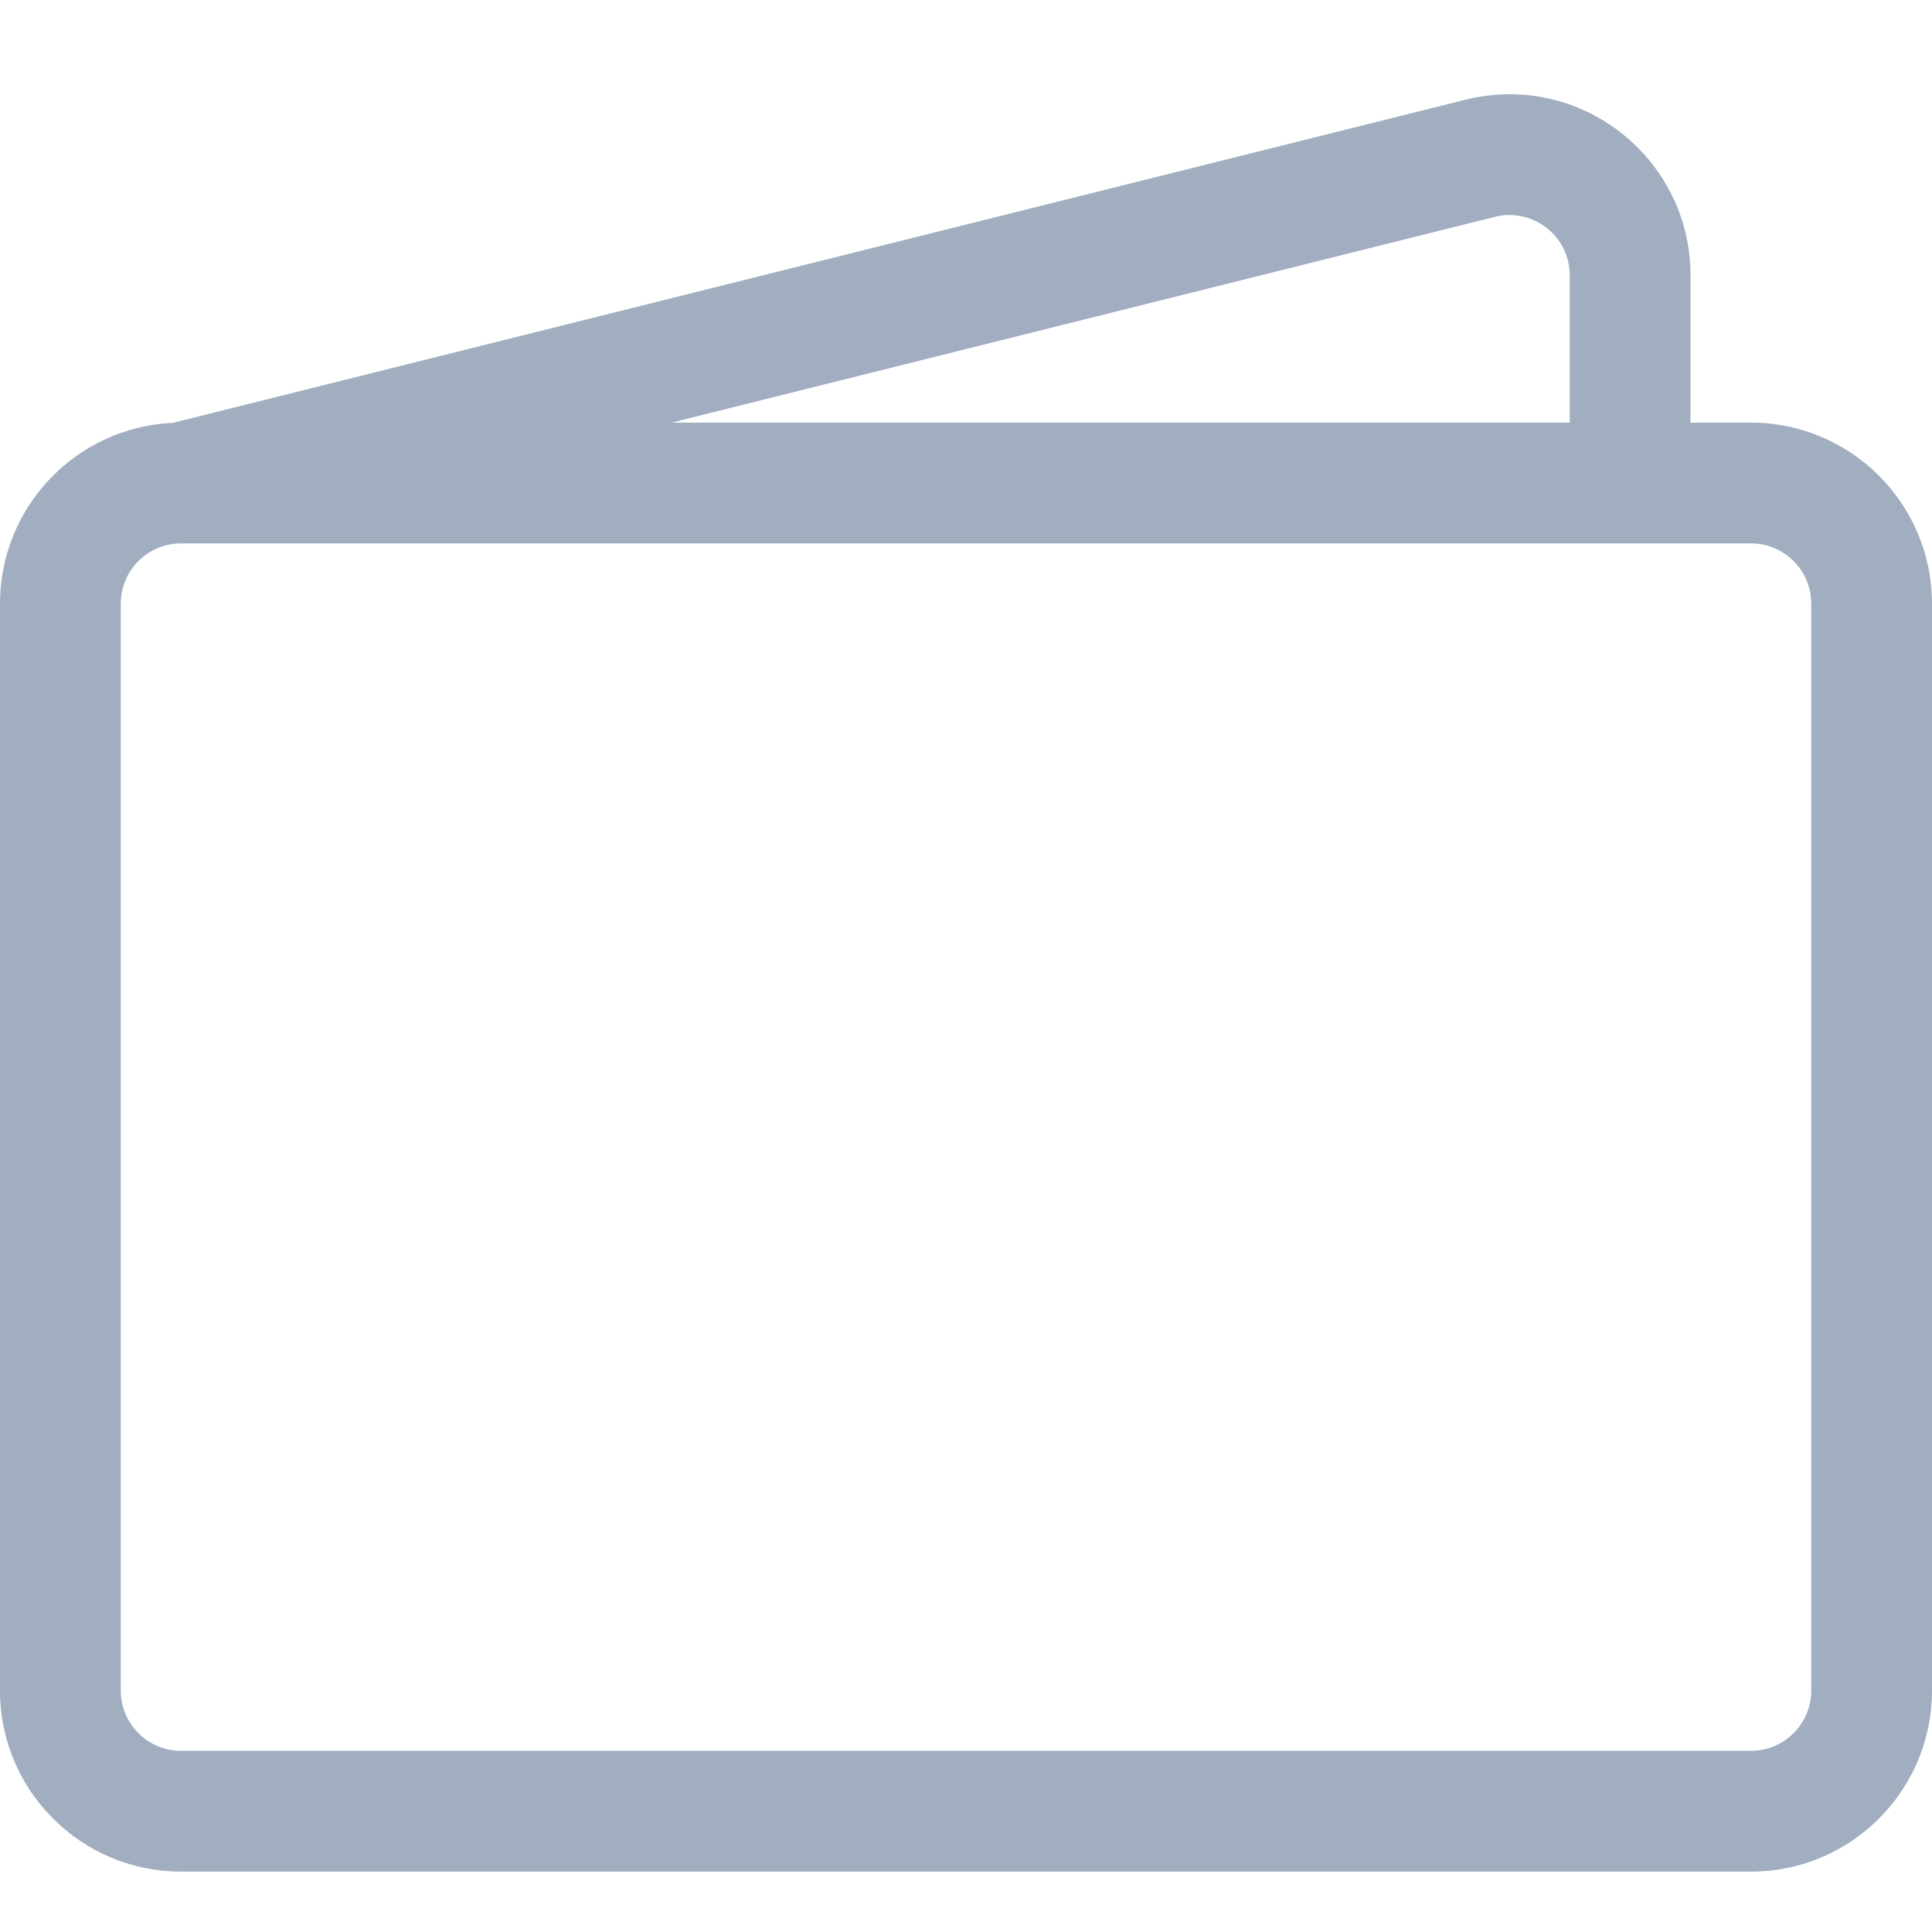 <svg width="16" height="16" viewBox="0 0 16 16" fill="none" xmlns="http://www.w3.org/2000/svg">
<path fill-rule="evenodd" clip-rule="evenodd" d="M12.136 0.826C13.083 0.589 14 1.305 14 2.281V3.5H14.5C15.328 3.5 16 4.172 16 5V14C16 14.829 15.328 15.5 14.5 15.5H1.5C0.672 15.5 0 14.829 0 14V5C0 4.194 0.635 3.537 1.432 3.502L12.136 0.826ZM5.562 3.5H13V2.281C13 1.956 12.694 1.717 12.379 1.796L5.562 3.5ZM1.5 4.5C1.224 4.5 1 4.724 1 5V14C1 14.276 1.224 14.5 1.5 14.5H14.5C14.776 14.5 15 14.276 15 14V5C15 4.724 14.776 4.5 14.5 4.5H1.5Z" fill="#A0AEC0"/>
</svg>
